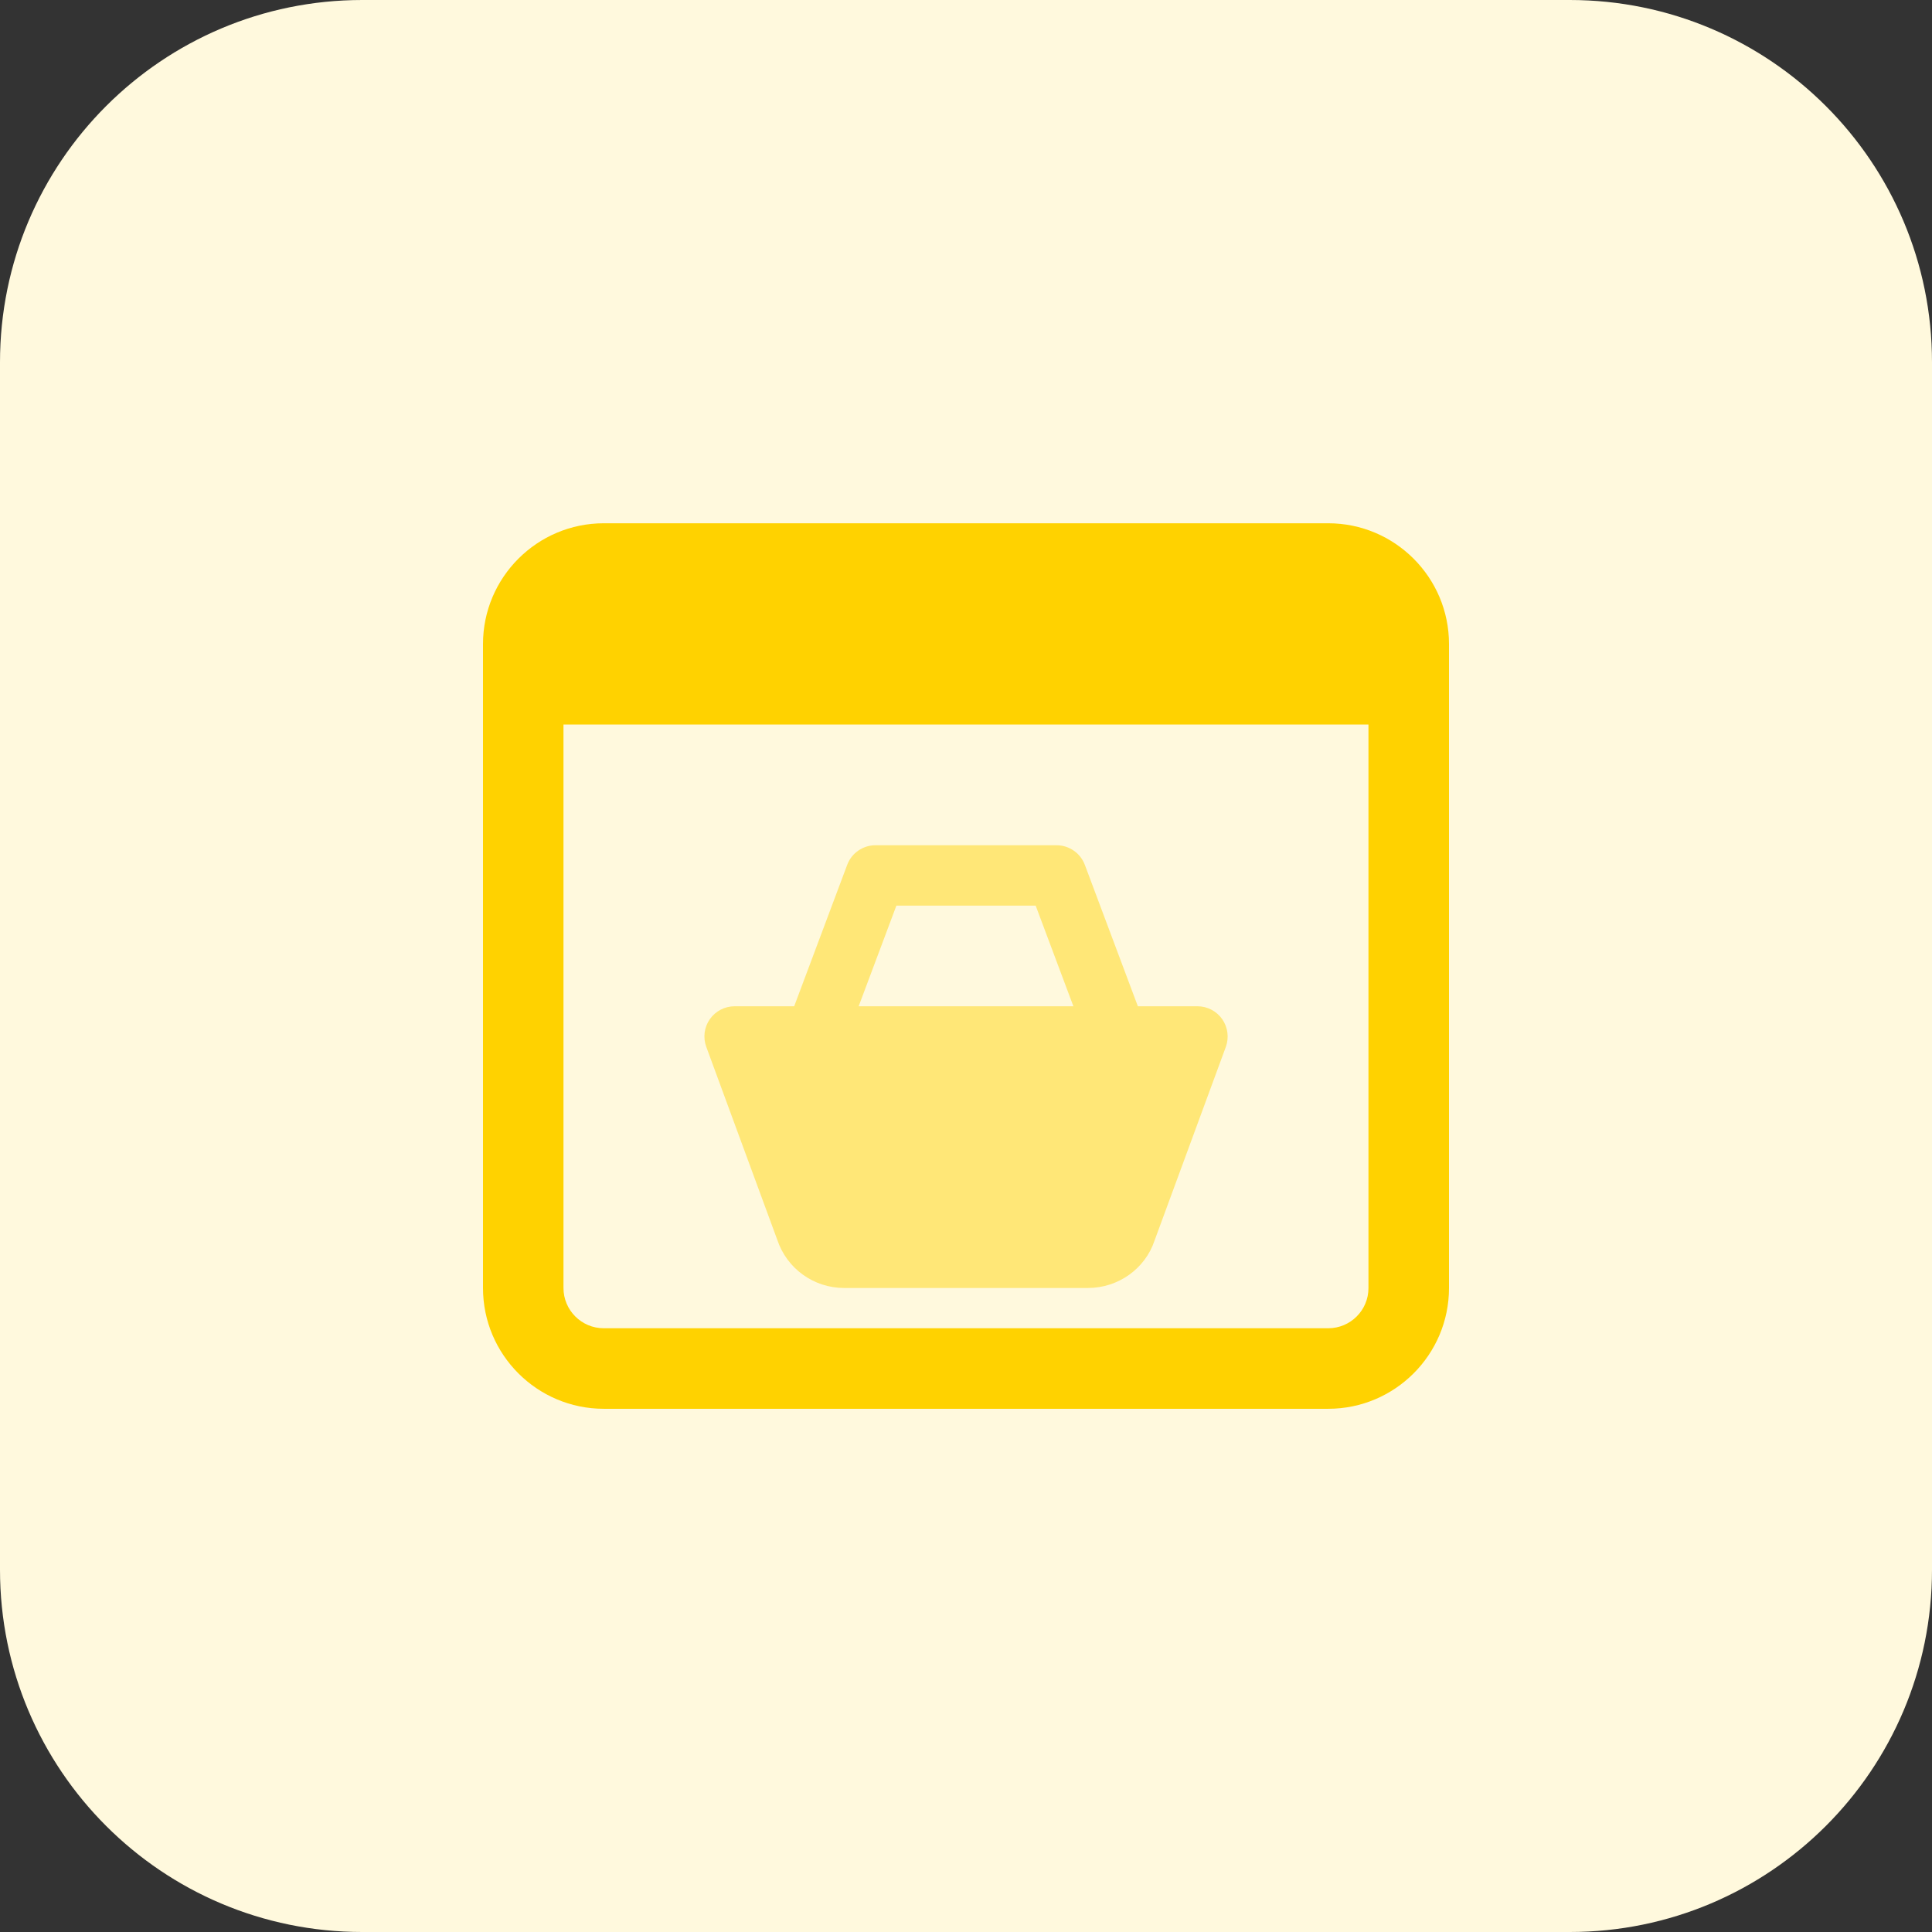 <svg id="bold" enable-background="new 0 0 32 32" height="512" viewBox="0 0 32 32" width="512" xmlns="http://www.w3.org/2000/svg"><rect x="0" y="0" width="32" height="32" fill="#333333" stroke="none"/><path d="m26 32h-20c-3.314 0-6-2.686-6-6v-20c0-3.314 2.686-6 6-6h20c3.314 0 6 2.686 6 6v20c0 3.314-2.686 6-6 6z" fill="#fff9dd"/><path d="m20.244 16.881c-.094-.134-.247-.214-.41-.214h-7.667c-.163 0-.316.08-.41.214s-.115.305-.059.458l1.176 3.196c.159.477.604.798 1.107.798h4.039c.503 0 .948-.321 1.102-.783l1.182-3.211c.055-.153.033-.324-.06-.458z" fill="#ffe777"/><path d="m18.5 17.667c-.202 0-.393-.124-.468-.324l-.878-2.343h-2.307l-.878 2.342c-.097.258-.386.389-.644.292s-.389-.385-.292-.644l1-2.667c.072-.193.259-.323.467-.323h3c.208 0 .395.13.468.324l1 2.667c.097.258-.034.547-.292.644-.058.021-.117.032-.176.032z" fill="#ffe777"/><path d="m22 8.667h-12c-1.103 0-2 .897-2 2v10.667c0 1.103.897 2 2 2h12c1.103 0 2-.897 2-2v-10.667c0-1.103-.897-2-2-2zm0 13.333h-12c-.368 0-.667-.299-.667-.667v-9.333h13.333v9.333c.001.368-.298.667-.666.667z" fill="#ffd200"/></svg>